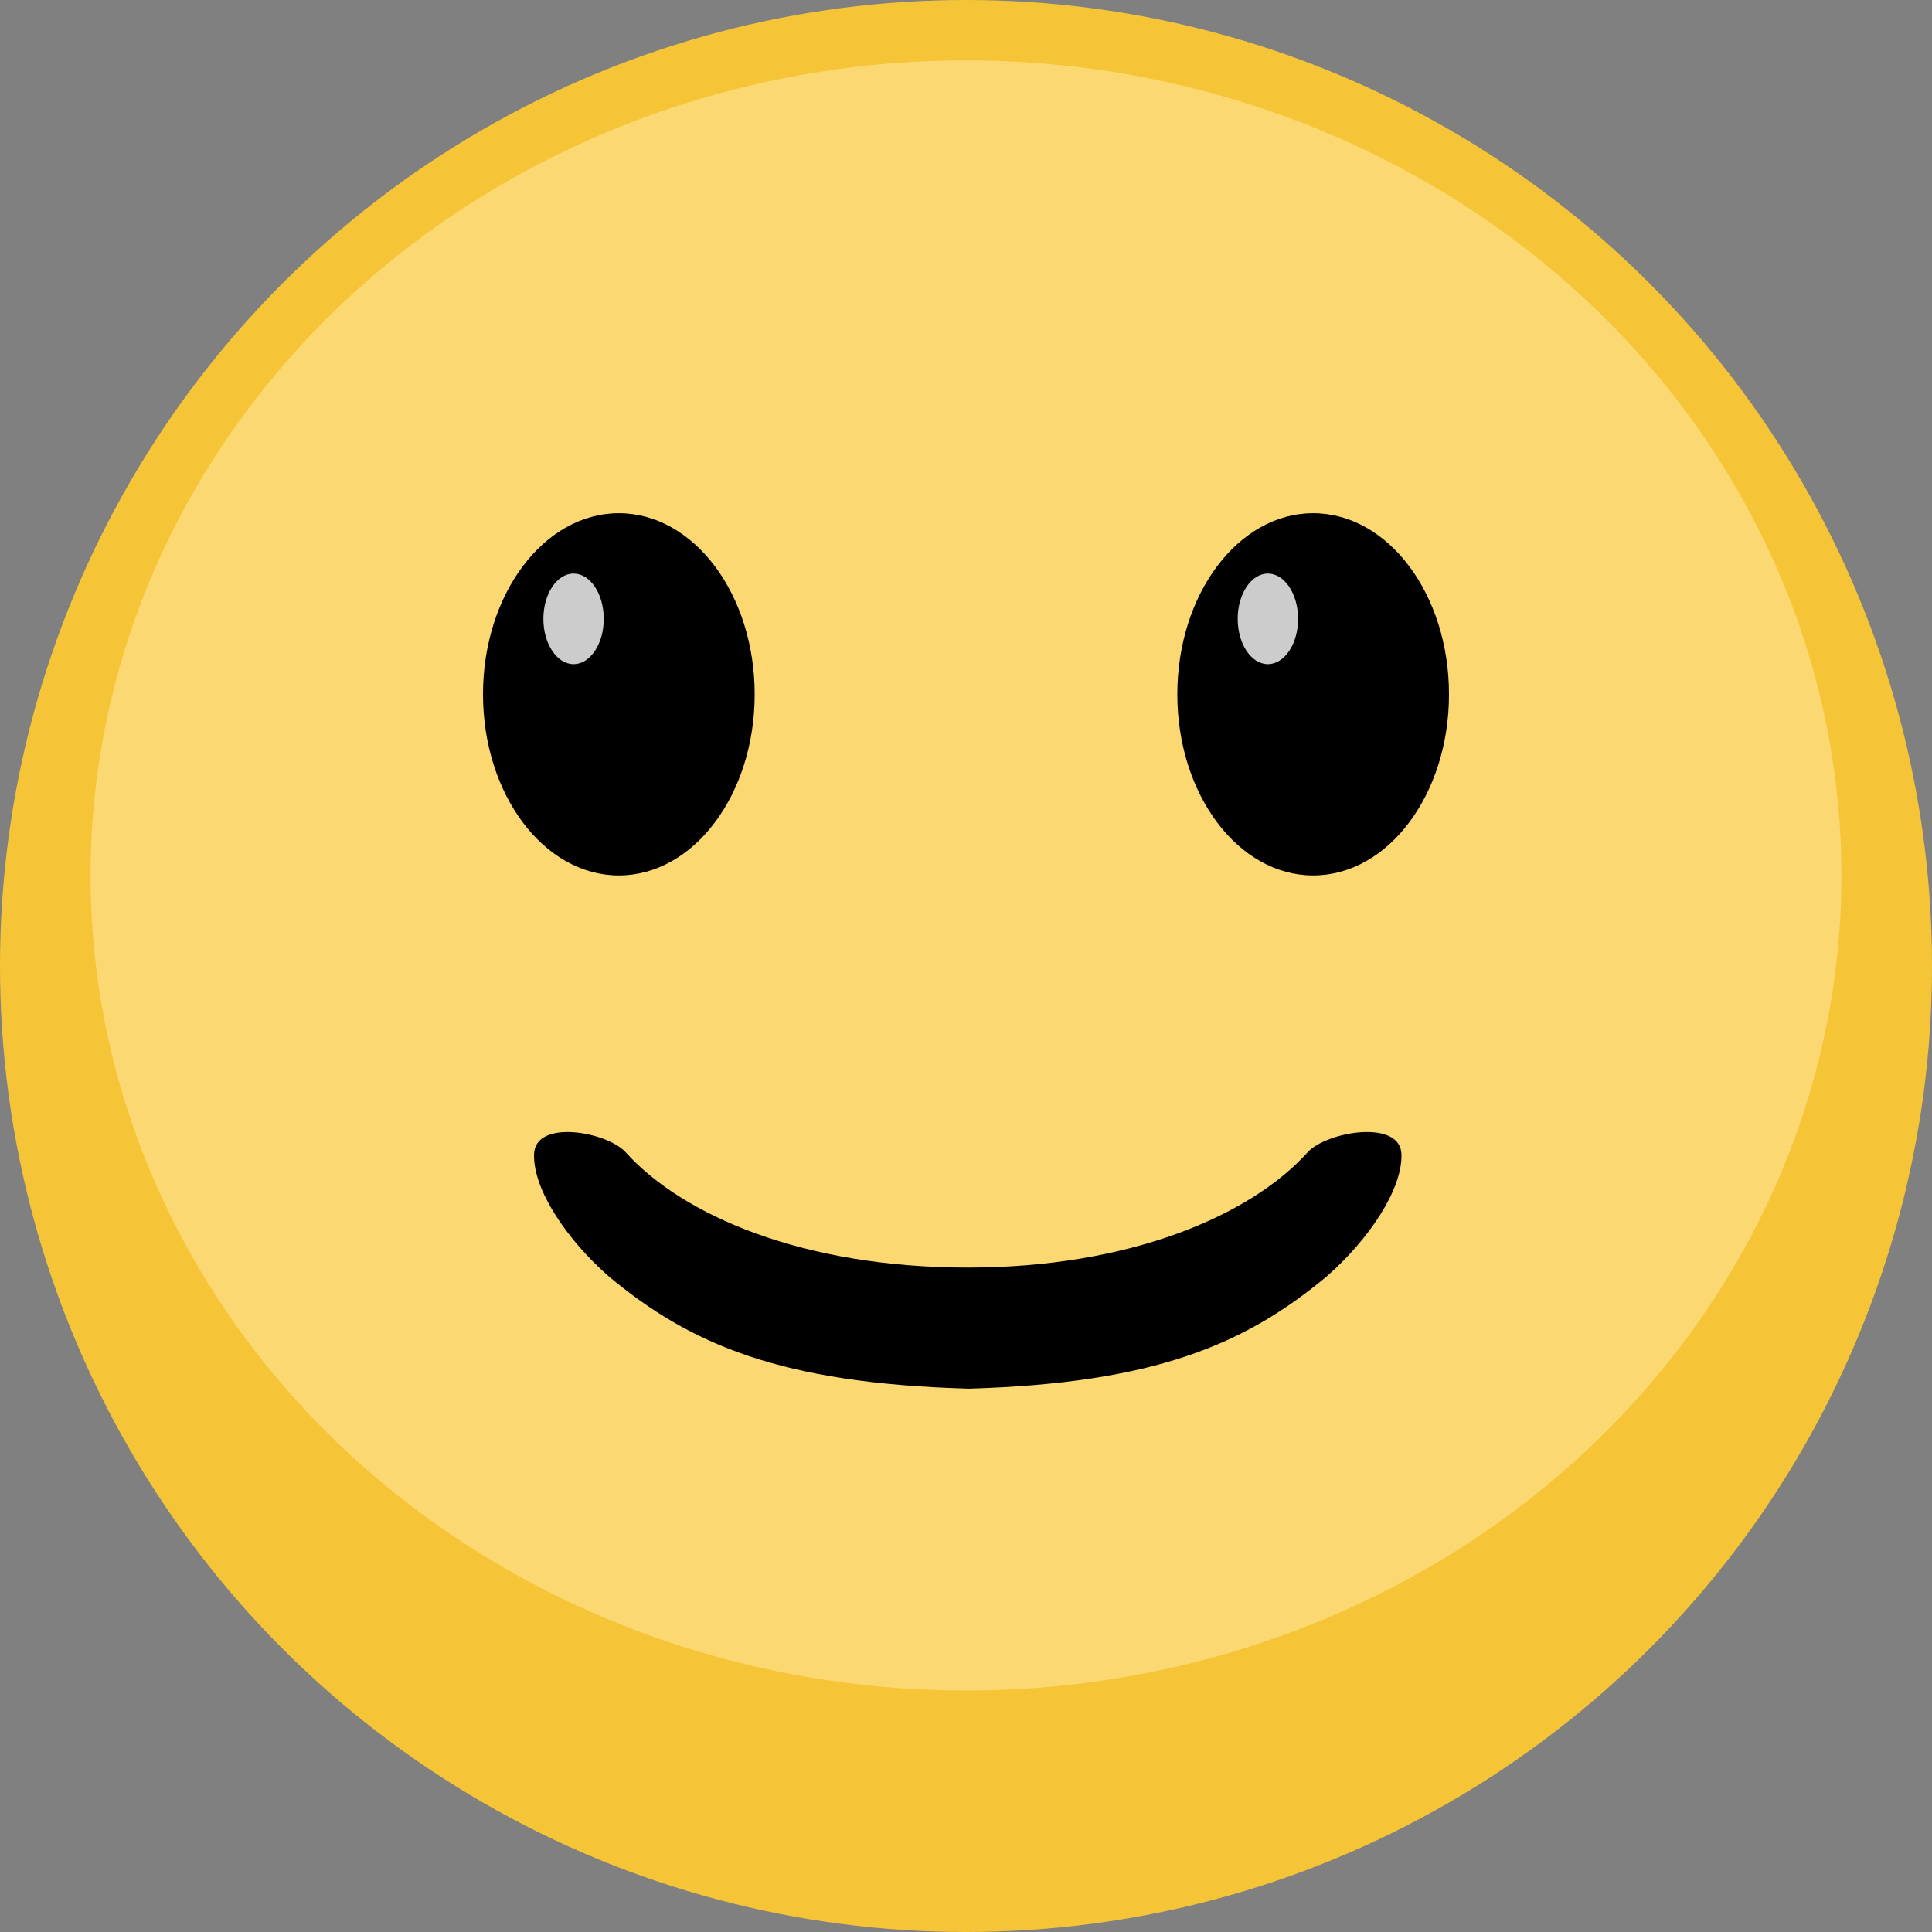 <svg xmlns="http://www.w3.org/2000/svg" width="100" height="100" viewBox="0 0 100 100">
    <rect x="0" y="0" width="100" height="100" fill="#808080" stroke="none"/>
    <g fill="none" fill-rule="evenodd">
        <circle cx="50" cy="50" r="50" fill="#F5C537"/>
        <ellipse cx="50" cy="45.313" fill="#FBD872" rx="45.313" ry="42.188"/>
        <g transform="translate(25 26.563)">
            <ellipse cx="7.031" cy="9.375" fill="#000" rx="7.031" ry="9.375"/>
            <ellipse cx="4.688" cy="5.469" fill="#FFF" fill-opacity=".8" rx="1.563" ry="2.344"/>
        </g>
        <g transform="translate(60.938 26.563)">
            <ellipse cx="7.031" cy="9.375" fill="#000" rx="7.031" ry="9.375"/>
            <ellipse cx="4.688" cy="5.469" fill="#FFF" fill-opacity=".8" rx="1.563" ry="2.344"/>
        </g>
        <path fill="#000" fill-rule="nonzero" d="M50.163 71.877c9.583-.284 14.286-2.28 18.518-5.82 2.152-1.888 3.91-4.476 3.858-6.313-.052-1.838-3.892-1.17-4.86-.097-2.957 3.278-9.21 5.964-17.589 5.962-8.5.002-14.744-2.684-17.7-5.962-.968-1.073-4.696-1.74-4.748.097-.052 1.837 1.706 4.425 3.858 6.313 4.232 3.54 8.935 5.536 18.518 5.816l.145.004z"/>
    </g>
</svg>
